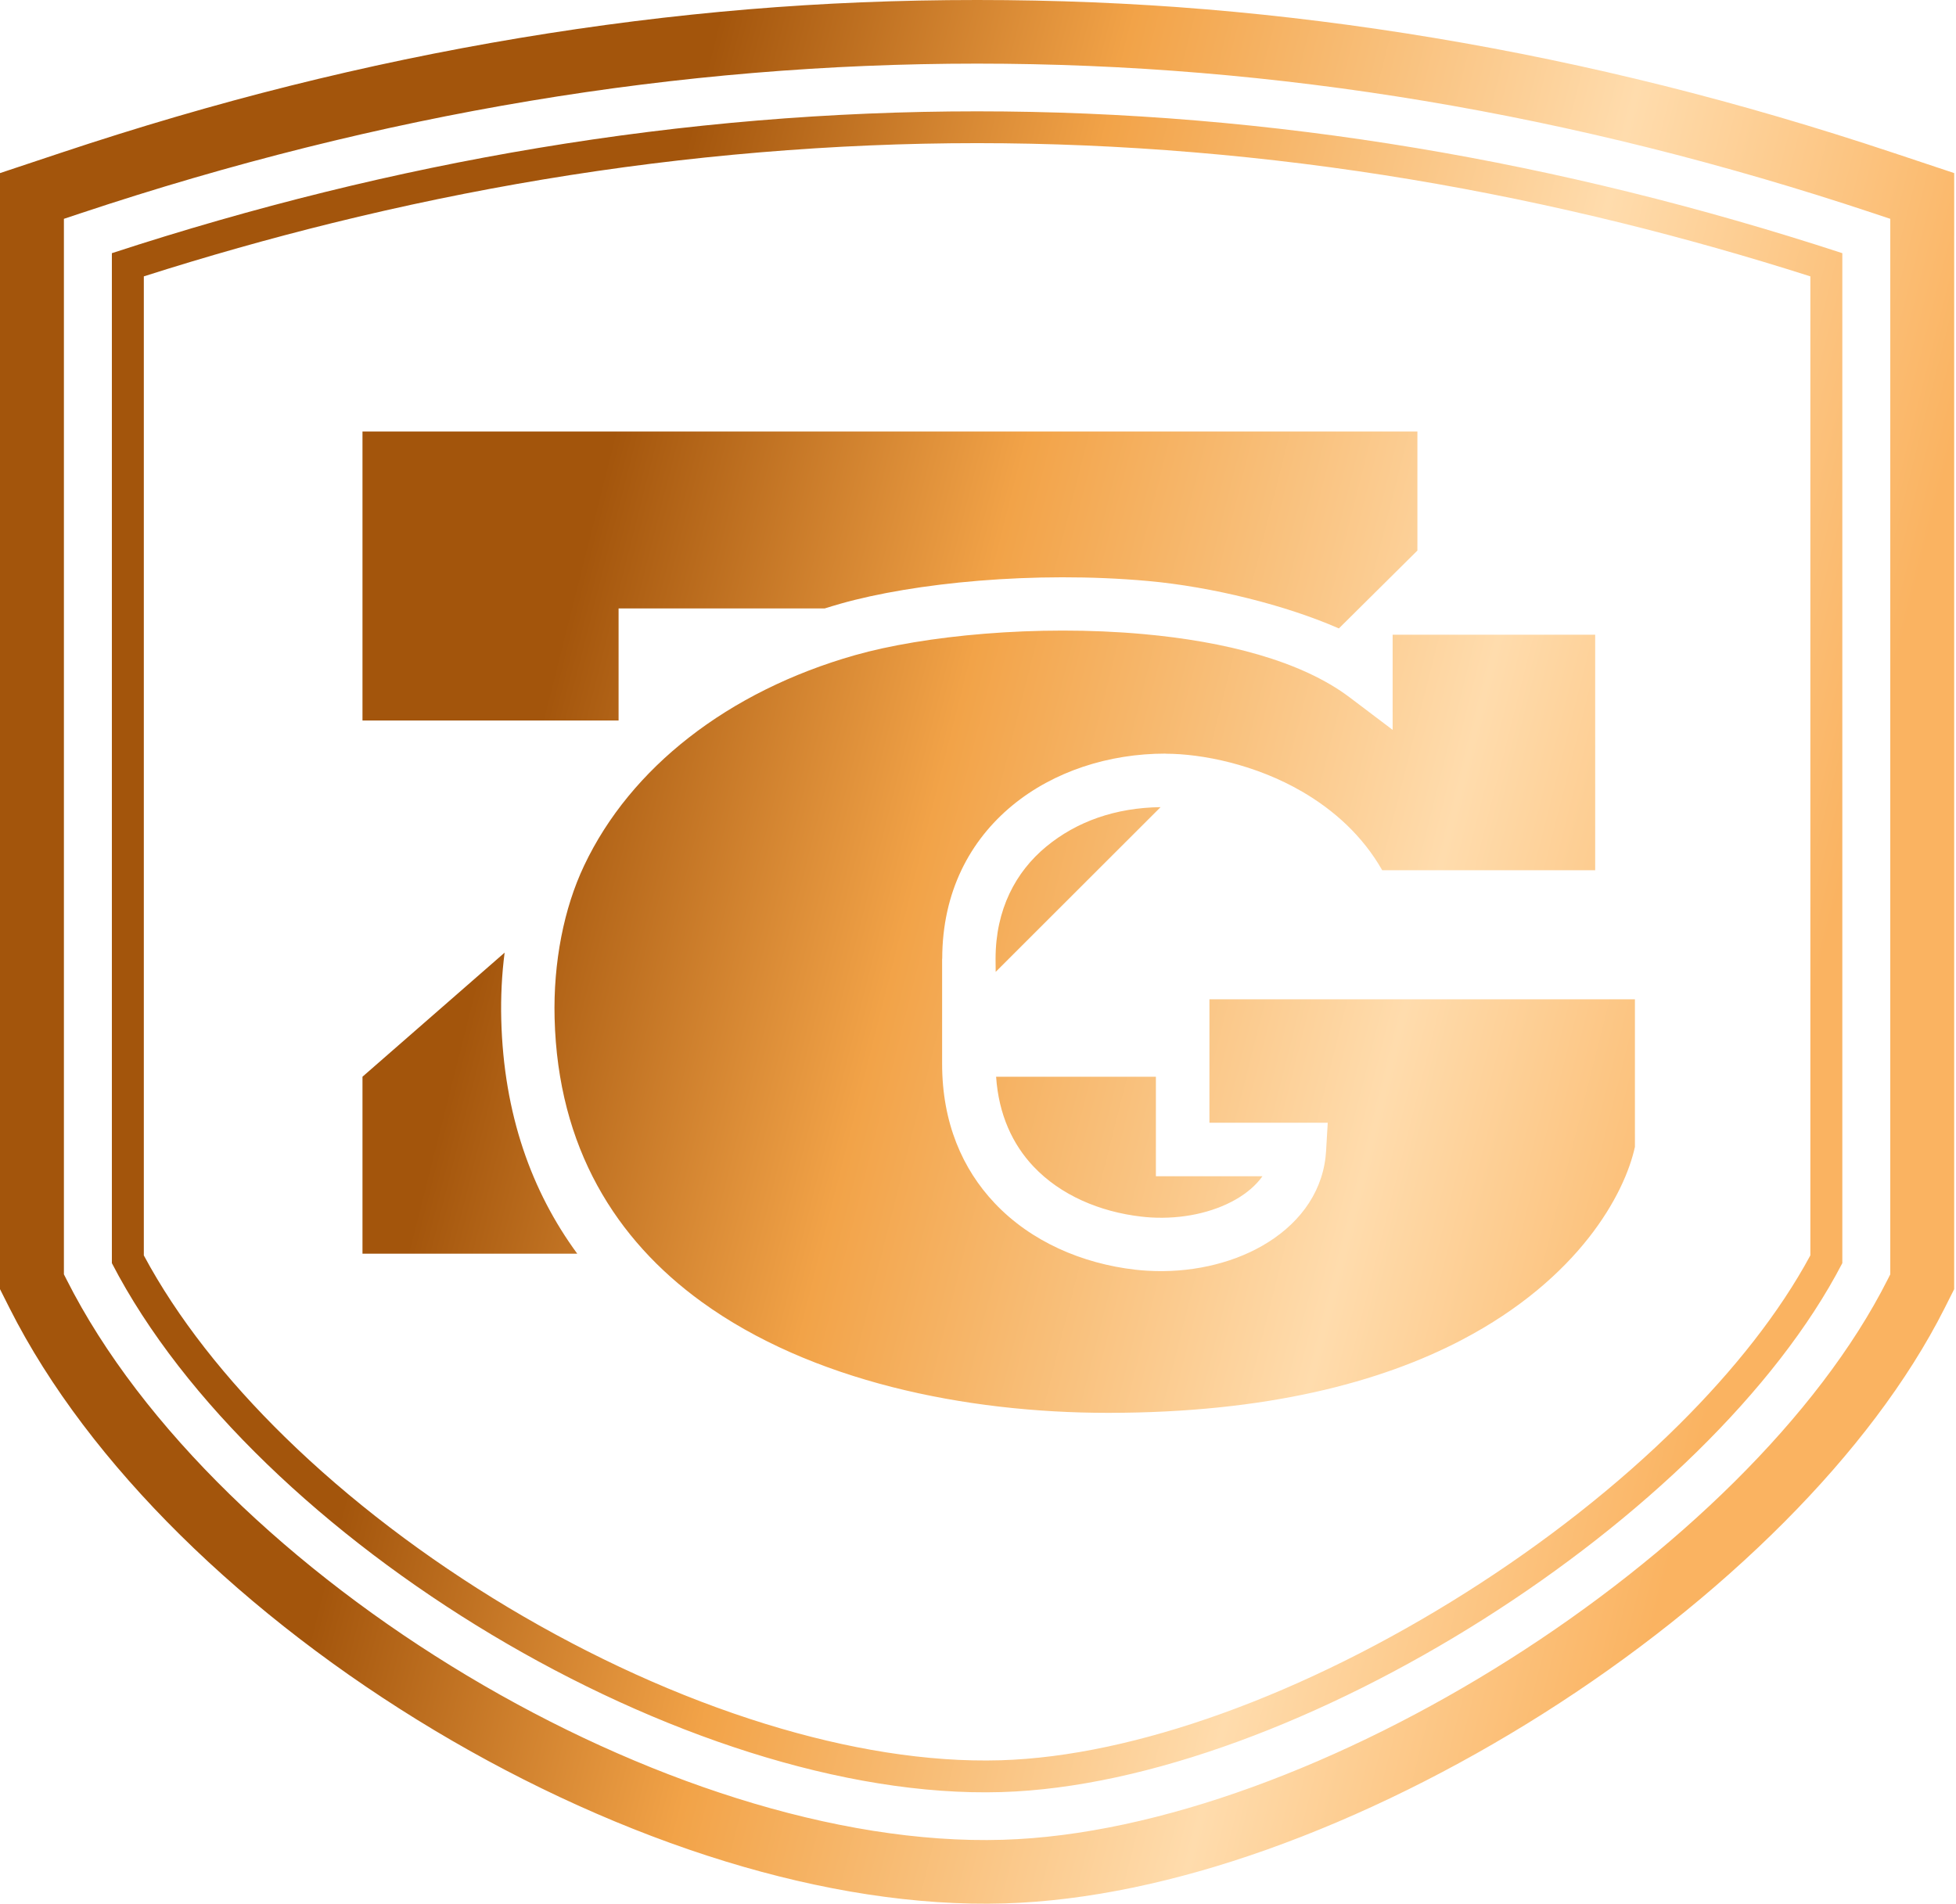 <svg width="113" height="110" viewBox="0 0 113 110" fill="none" xmlns="http://www.w3.org/2000/svg">
<path fill-rule="evenodd" clip-rule="evenodd" d="M112.895 13.635V74.49L112.34 75.592C110.21 79.816 106.999 84.01 103.091 87.936C99.05 91.996 94.265 95.778 89.169 99.004C84.072 102.232 78.602 104.948 73.194 106.872C67.994 108.723 62.815 109.841 58.029 109.983C52.927 110.135 47.434 109.249 41.922 107.56C36.225 105.813 30.475 103.198 25.103 99.982C19.703 96.75 14.656 92.892 10.399 88.682C6.265 84.594 2.855 80.152 0.555 75.592L0 74.49V10.002L3.491 8.839C8.005 7.334 12.423 6.042 16.747 4.96C21.153 3.857 25.572 2.937 29.999 2.198C34.454 1.455 38.862 0.903 43.224 0.539C47.534 0.179 51.942 0 56.448 0C60.953 0 65.362 0.18 69.672 0.539C74.034 0.903 78.442 1.455 82.897 2.198C87.325 2.937 91.743 3.857 96.149 4.96C100.472 6.042 104.891 7.334 109.405 8.839L112.896 10.002V13.636L112.895 13.635ZM104.586 72.538V15.969C100.945 14.808 97.314 13.782 93.693 12.887C89.641 11.887 85.587 11.048 81.532 10.372C77.359 9.676 73.174 9.153 68.974 8.802C64.74 8.448 60.564 8.271 56.448 8.271C52.331 8.271 48.155 8.448 43.921 8.802C39.722 9.153 35.536 9.676 31.363 10.372C27.308 11.048 23.254 11.887 19.202 12.887C15.581 13.782 11.95 14.808 8.309 15.969V72.54C10.24 76.144 13.052 79.701 16.455 83.03C20.182 86.676 24.606 90.036 29.354 92.879C34.139 95.743 39.229 98.068 44.242 99.616C48.955 101.072 53.583 101.837 57.801 101.712C61.719 101.596 66.074 100.632 70.535 99.032C75.276 97.332 80.135 94.904 84.723 91.998C89.249 89.133 93.463 85.83 96.986 82.332C100.18 79.161 102.808 75.836 104.586 72.538L104.586 72.538ZM106.433 72.986V14.629C98.222 11.944 90.023 9.921 81.835 8.556C73.339 7.138 64.877 6.433 56.448 6.433C48.019 6.433 39.556 7.138 31.06 8.556C22.872 9.921 14.673 11.944 6.463 14.629V72.986C10.61 81.003 18.883 88.754 28.408 94.457C37.979 100.187 48.765 103.82 57.851 103.55C66.309 103.299 76.579 99.338 85.711 93.555C94.742 87.836 102.602 80.371 106.433 72.986V72.986ZM109.203 13.636V73.634L109.051 73.934C105.048 81.873 96.729 89.853 87.193 95.891C77.683 101.913 66.903 106.041 57.927 106.307C48.303 106.594 36.978 102.804 26.992 96.825C16.93 90.802 8.178 82.528 3.845 73.934L3.692 73.634V12.644L4.645 12.327C13.332 9.432 21.986 7.269 30.605 5.831C39.231 4.392 47.846 3.676 56.448 3.676C65.05 3.676 73.664 4.392 82.29 5.831C90.909 7.269 99.563 9.432 108.25 12.327L109.203 12.644V13.636H109.203ZM81.885 31.812L77.348 36.312C74.275 34.963 69.998 33.902 66.309 33.57C59.752 32.98 52.786 33.681 48.547 34.886C48.245 34.973 47.944 35.062 47.646 35.156H35.736V41.633H20.941V24.932H81.885V31.812V31.812ZM67.048 46.638L57.521 56.157L57.515 55.396C57.517 52.551 58.675 50.376 60.443 48.918C62.2 47.467 64.437 46.673 67.048 46.638ZM57.546 62.215H66.777V67.965H72.934C72.559 68.492 72.024 68.947 71.383 69.312C70.047 70.075 68.288 70.453 66.484 70.347C66.311 70.336 66.121 70.32 65.916 70.296C63.552 70.021 61.278 69.071 59.7 67.397C58.503 66.127 57.695 64.41 57.546 62.215V62.215ZM33.348 72.44H20.941V62.215L29.152 55.046C28.992 56.294 28.925 57.589 28.958 58.906C29.097 64.388 30.718 68.855 33.348 72.44ZM84.462 77.415C91.224 73.87 93.858 68.995 94.451 66.268V57.74H69.87V64.873H76.705L76.609 66.508C76.601 66.642 76.591 66.759 76.579 66.858C76.32 69.091 74.911 70.85 72.906 71.993C71.066 73.044 68.696 73.567 66.302 73.426C66.041 73.411 65.794 73.389 65.565 73.363C62.525 73.01 59.562 71.749 57.453 69.51C55.606 67.552 54.427 64.881 54.427 61.466V55.396H54.433C54.437 51.534 56.038 48.556 58.486 46.538C60.878 44.566 64.067 43.545 67.326 43.545H67.34V43.551C69.452 43.553 72.531 44.171 75.238 45.748C77.049 46.804 78.712 48.282 79.852 50.284H92.155V36.674H80.454V42.173L77.976 40.299C75.165 38.172 70.73 37.06 66.043 36.638C59.872 36.082 53.346 36.734 49.393 37.857C45.756 38.891 42.484 40.517 39.789 42.624C37.173 44.667 35.093 47.167 33.743 50.021C33.159 51.254 32.714 52.644 32.425 54.132C32.133 55.633 31.999 57.22 32.04 58.834C32.229 66.325 35.589 71.636 40.53 75.221C46.838 79.795 55.727 81.637 64.018 81.637C73.21 81.637 79.801 79.858 84.463 77.415L84.462 77.415Z" fill="url(#paint0_linear_124_14)"/>
<defs>
<linearGradient id="paint0_linear_124_14" x1="92.878" y1="104.523" x2="20.026" y2="86.12" gradientUnits="userSpaceOnUse">
<stop stop-color="#FAB361"/>
<stop offset="0.302" stop-color="#FFDCAD"/>
<stop offset="0.69" stop-color="#F2A348"/>
<stop offset="1" stop-color="#A3550C"/>
</linearGradient>
</defs>
</svg>
